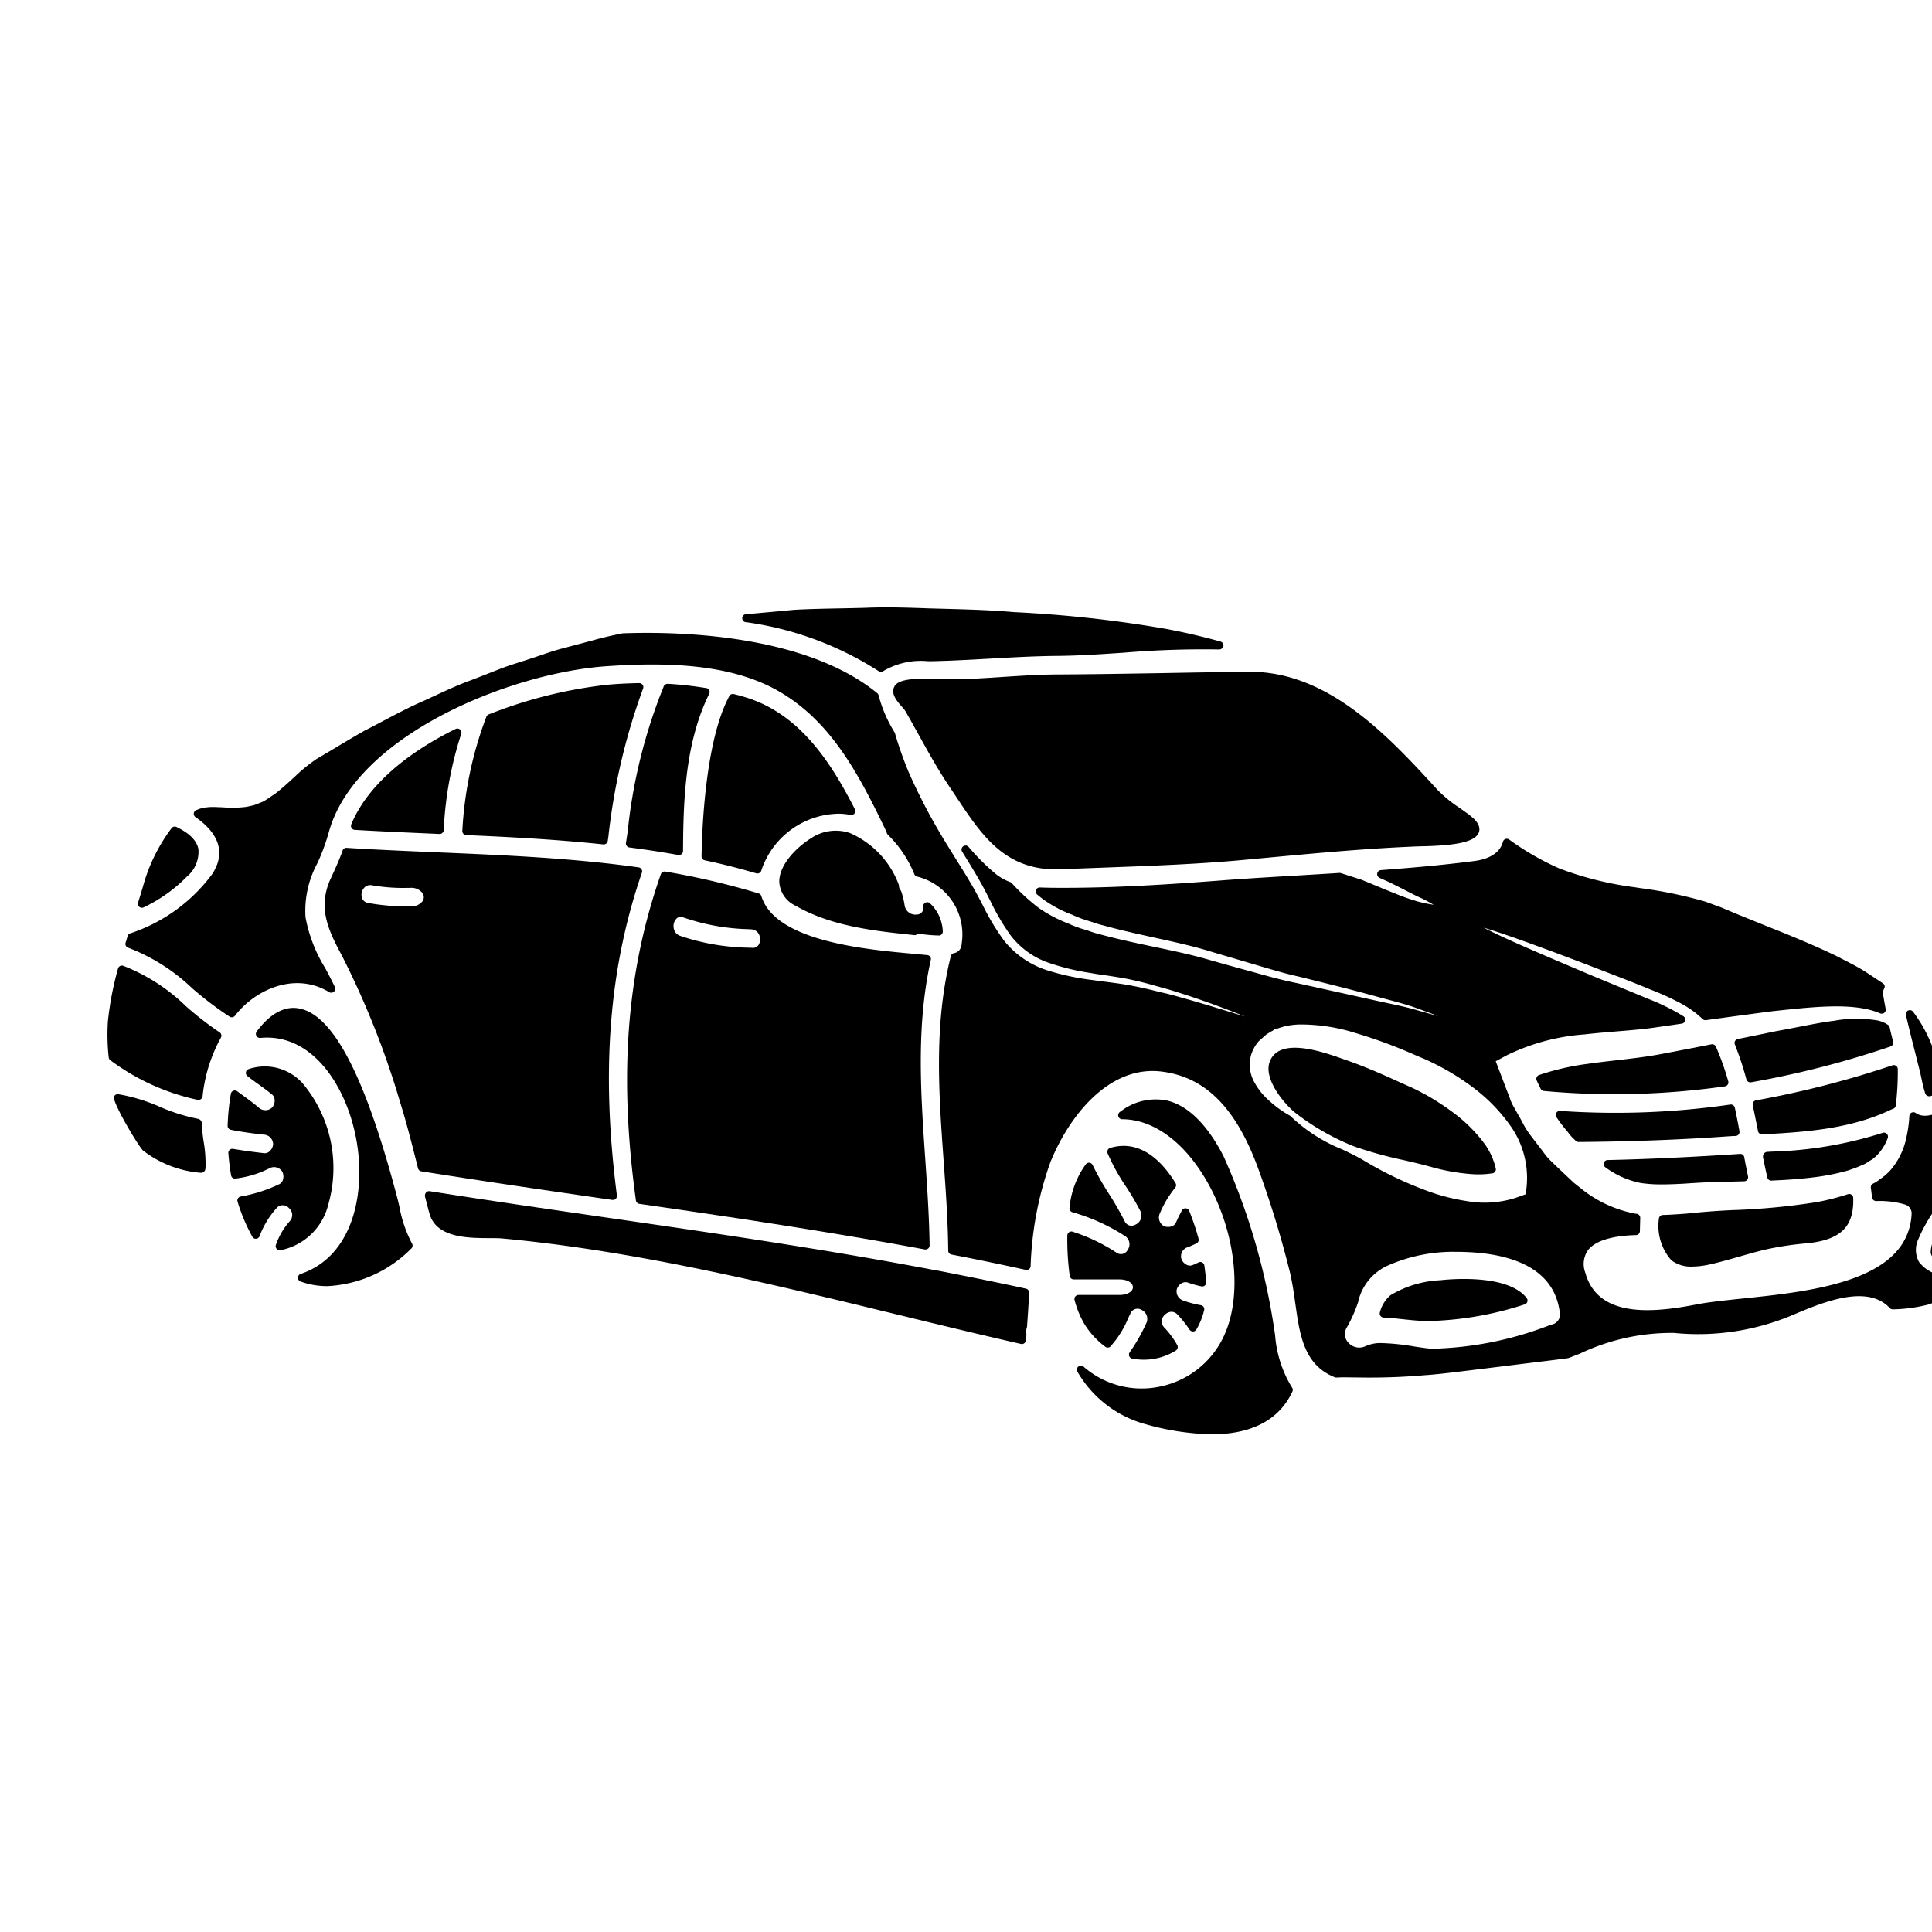 <svg xmlns="http://www.w3.org/2000/svg" viewBox="0 0 120 120" x="0px" y="0px">
    <g>
        <path d="M46.338,38.645a20.382,20.382,0,0,1,8.237,3.041.253.253,0,0,0,.144.045.245.245,0,0,0,.163-.061,4.6,4.6,0,0,1,2.763-.6l.168,0h0c1.233-.024,2.48-.094,3.686-.162,1.334-.075,2.714-.153,4.07-.168,1.333-.006,2.735-.1,4.22-.2a59.287,59.287,0,0,1,5.945-.2.277.277,0,0,0,.256-.212.25.25,0,0,0-.179-.279c-1.076-.3-2.19-.563-3.405-.791a77.04,77.04,0,0,0-9.422-1.038c-1.378-.123-2.762-.162-4.1-.2L57.7,37.788c-1.291-.046-2.627-.092-3.917-.037-.524.016-1.046.026-1.566.036-.948.018-1.928.037-2.892.09-.922.088-1.832.17-2.74.252l-.224.02a.25.25,0,0,0-.019.5Z"/>
        <path d="M65.567,41.892c-1.09.011-2.193.083-3.259.152-.986.065-2.005.131-3.005.149-.1,0-.286,0-.51-.015-1.912-.08-3-.026-3.247.473-.23.444.172.9.465,1.238a2.141,2.141,0,0,1,.224.279c.289.5.566,1,.843,1.5.591,1.066,1.2,2.168,1.912,3.223.156.23.307.459.458.686C60.957,51.847,62.385,54,65.6,54c.11,0,.221,0,.334-.007.987-.044,1.973-.079,2.96-.116,2.652-.1,5.4-.2,8.1-.443l1.706-.158c3.152-.293,6.412-.6,9.629-.714l.134,0c2.194-.057,3.21-.32,3.395-.877.156-.469-.347-.867-.512-1-.214-.169-.451-.337-.695-.509a8.184,8.184,0,0,1-1.356-1.107c-3-3.274-6.729-7.343-11.643-7.343H77.57c-1.761.016-3.52.048-5.279.08C70.089,41.842,67.812,41.883,65.567,41.892Z"/>
        <path d="M8.814,56.384a.251.251,0,0,0,.113-.027,9.482,9.482,0,0,0,2.684-1.91,2.014,2.014,0,0,0,.713-1.7c-.1-.536-.546-.987-1.36-1.38a.248.248,0,0,0-.3.062,10.7,10.7,0,0,0-1.783,3.63c-.1.344-.2.673-.307,1a.25.25,0,0,0,.238.324Z"/>
        <path d="M113.929,63.4c-.686.085-1.388.222-2.2.38-.454.089-.936.182-1.467.277-.734.154-1.518.315-2.325.477a.251.251,0,0,0-.183.337,19.219,19.219,0,0,1,.717,2.167.252.252,0,0,0,.242.186.2.2,0,0,0,.042,0A58.145,58.145,0,0,0,117.418,65a.25.25,0,0,0,.164-.3l-.042-.172c-.059-.239-.117-.476-.17-.718a.253.253,0,0,0-.108-.157,1.838,1.838,0,0,0-.629-.268A7.837,7.837,0,0,0,113.929,63.4Z"/>
        <path d="M12.529,69.724a.281.281,0,0,0-.23-.23h0a.279.279,0,0,0-.039-.01,11.393,11.393,0,0,1-2.332-.738,10.875,10.875,0,0,0-2.589-.784.244.244,0,0,0-.257.158c-.13.324,1.557,3.149,1.813,3.35a6.744,6.744,0,0,0,3.575,1.374h.039a.264.264,0,0,0,.245-.231.228.228,0,0,0,.009-.051,8.073,8.073,0,0,0-.115-1.66A11.075,11.075,0,0,1,12.529,69.724Z"/>
        <path d="M20.387,74.824a8.187,8.187,0,0,0-1.6-7.548,3.159,3.159,0,0,0-3.341-.875.253.253,0,0,0-.171.194.248.248,0,0,0,.092.241c.224.176.456.344.689.511.289.209.579.418.852.643a.459.459,0,0,1,.151.338.646.646,0,0,1-.164.467.607.607,0,0,1-.838-.013c-.3-.254-.618-.485-.936-.718l-.383-.281a.249.249,0,0,0-.4.157,14.461,14.461,0,0,0-.2,1.98.25.25,0,0,0,.2.253c.58.116,1.2.208,2.018.3a.607.607,0,0,1,.608.581.642.642,0,0,1-.216.452.445.445,0,0,1-.336.122c-.687-.078-1.322-.166-1.939-.27a.253.253,0,0,0-.21.063.246.246,0,0,0-.08.2c.041.516.1.968.171,1.382a.237.237,0,0,0,.264.2,6.264,6.264,0,0,0,2.1-.63.6.6,0,0,1,.813.2.664.664,0,0,1,.04.506.423.423,0,0,1-.218.269,9.118,9.118,0,0,1-2.393.767.251.251,0,0,0-.205.322,11.324,11.324,0,0,0,.916,2.176.247.247,0,0,0,.232.128.251.251,0,0,0,.217-.154,5.487,5.487,0,0,1,1.059-1.752.508.508,0,0,1,.762-.006.566.566,0,0,1,.049.831,4.315,4.315,0,0,0-.851,1.454.25.25,0,0,0,.233.34.313.313,0,0,0,.043,0A3.813,3.813,0,0,0,20.387,74.824Z"/>
        <path d="M11.545,62.494a11.575,11.575,0,0,0-3.9-2.51.242.242,0,0,0-.193.02.251.251,0,0,0-.121.153,19.618,19.618,0,0,0-.632,3.3v.013a13.019,13.019,0,0,0,.053,2.208.25.25,0,0,0,.1.173,13.956,13.956,0,0,0,5.434,2.464.272.272,0,0,0,.049,0,.248.248,0,0,0,.148-.049.251.251,0,0,0,.1-.175,9.528,9.528,0,0,1,1.139-3.643.25.25,0,0,0-.084-.33A20.091,20.091,0,0,1,11.545,62.494Z"/>
        <path d="M107.141,67.474a.252.252,0,0,0,.174-.111.25.25,0,0,0,.031-.2,16.632,16.632,0,0,0-.768-2.154.247.247,0,0,0-.278-.145c-1.071.213-2.178.425-3.342.645-.859.152-1.727.251-2.565.347-.582.067-1.163.133-1.745.217a15.765,15.765,0,0,0-3.06.7.249.249,0,0,0-.142.334c.049.113.105.226.16.339l.086.175a.251.251,0,0,0,.2.141q2.193.2,4.411.2A48.722,48.722,0,0,0,107.141,67.474Z"/>
        <path d="M38.069,74.531a.249.249,0,0,0,.248-.281c-.994-7.71-.5-14.08,1.552-20.046a.25.25,0,0,0-.2-.329c-4.1-.579-8.323-.758-12.406-.931-1.881-.08-3.826-.162-5.732-.282a.24.24,0,0,0-.251.167c-.207.59-.47,1.159-.725,1.709-.826,1.766-.219,3.15.66,4.775a53.117,53.117,0,0,1,3.615,9.075c.433,1.386.79,2.8,1.134,4.178a.25.25,0,0,0,.2.186c3.984.637,7.992,1.216,11.868,1.777ZM22.616,55.146a.5.5,0,0,1,.382-.17.671.671,0,0,1,.142.016,11.212,11.212,0,0,0,2.142.157l.19,0a.867.867,0,0,1,.788.345.458.458,0,0,1,0,.461.861.861,0,0,1-.779.338h-.009a13.114,13.114,0,0,1-2.6-.208.484.484,0,0,1-.393-.321A.663.663,0,0,1,22.616,55.146Z"/>
        <path d="M97.377,70.308a2.5,2.5,0,0,0,.394.449l.1.1a.252.252,0,0,0,.176.073h0c3.229-.024,6.212-.134,9.119-.338.209-.015.427-.029.637-.036a.251.251,0,0,0,.238-.294q-.133-.743-.288-1.463a.256.256,0,0,0-.28-.194A49.831,49.831,0,0,1,96.9,69a.246.246,0,0,0-.234.123.251.251,0,0,0,.008.265A8.841,8.841,0,0,0,97.377,70.308Z"/>
        <path d="M119.233,66.489c.044.169.081.345.119.524a8.664,8.664,0,0,0,.231.917.264.264,0,0,0,.145.139.245.245,0,0,0,.106.022.315.315,0,0,0,.1-.017,1.963,1.963,0,0,0,.283-.122c.073-.035.144-.071.215-.108s.13-.067.2-.1a.252.252,0,0,0,.136-.282,15.046,15.046,0,0,0-.963-2.97,8.726,8.726,0,0,0-.984-1.655.249.249,0,0,0-.3-.075.252.252,0,0,0-.139.281c.181.8.386,1.605.591,2.408Z"/>
        <path d="M105.109,78.669a5.247,5.247,0,0,0,1.134-.143h0c.611-.138,1.219-.312,1.806-.481.541-.154,1.1-.315,1.653-.444a19.679,19.679,0,0,1,2.531-.377c2.1-.213,2.93-1.029,2.874-2.818a.249.249,0,0,0-.106-.2.244.244,0,0,0-.22-.033,15.373,15.373,0,0,1-1.928.491,42.094,42.094,0,0,1-5.3.5c-.952.045-1.812.111-2.782.213-.481.036-.976.073-1.493.088a.25.25,0,0,0-.243.25,3.224,3.224,0,0,0,.776,2.563A2.006,2.006,0,0,0,105.109,78.669Z"/>
        <path d="M115.546,72.415c.041-.019.081-.037.125-.055a1.312,1.312,0,0,0,.333-.176c.051-.033.1-.065.157-.1l.122-.071a.37.37,0,0,0,.083-.071l.121-.095a3,3,0,0,0,.76-1.15.251.251,0,0,0-.05-.27.245.245,0,0,0-.267-.062,24.783,24.783,0,0,1-6.849,1.162l-.34.019a.276.276,0,0,0-.188.122.321.321,0,0,0-.045.239c.085.407.169.815.261,1.221a.249.249,0,0,0,.244.2h.01c1.026-.043,1.851-.107,2.6-.2a13.809,13.809,0,0,0,2.2-.439l.191-.068c.095-.033.189-.066.272-.1A2.693,2.693,0,0,0,115.546,72.415Z"/>
        <path d="M101.914,73.479a8.688,8.688,0,0,0,1.315.087c.451,0,.919-.022,1.394-.048h0c.738-.052,1.834-.116,2.867-.124l.844-.022a.25.25,0,0,0,.189-.095.254.254,0,0,0,.05-.206c-.081-.394-.161-.8-.235-1.2a.249.249,0,0,0-.262-.2c-3.042.2-5.733.328-8.226.381a.252.252,0,0,0-.234.179.248.248,0,0,0,.1.277A5.542,5.542,0,0,0,101.914,73.479Z"/>
        <path d="M109.066,68.346a.243.243,0,0,0-.164.107.251.251,0,0,0-.037.192c.076.348.146.7.216,1.047l.113.565a.25.25,0,0,0,.245.2h.013c2.953-.152,5.595-.374,8.071-1.567l.058-.017a.252.252,0,0,0,.168-.206,17.035,17.035,0,0,0,.126-2.266.251.251,0,0,0-.329-.234A60.1,60.1,0,0,1,109.066,68.346Z"/>
        <path d="M24.812,74.965c-.054-.234-.107-.459-.163-.667l-.05-.188c-1.948-7.31-3.909-11.062-6-11.47-.914-.182-1.805.3-2.654,1.426a.249.249,0,0,0-.019.272.252.252,0,0,0,.241.128c3.145-.3,5.237,2.823,5.908,6.025.707,3.371-.055,7.511-3.4,8.634a.251.251,0,0,0-.007.472,4.832,4.832,0,0,0,1.669.287,7.871,7.871,0,0,0,5.21-2.337.249.249,0,0,0,.042-.314A7.817,7.817,0,0,1,24.812,74.965Z"/>
        <path d="M79.2,82.937a41.17,41.17,0,0,0-3.187-11.088c-.688-1.359-1.849-3.065-3.476-3.48a3.55,3.55,0,0,0-2.951.678.25.25,0,0,0,.118.471c1.838,0,3.68,1.285,5.053,3.511,2,3.233,2.5,7.473,1.2,10.082A5.6,5.6,0,0,1,72,86.132a5.472,5.472,0,0,1-4.7-1.247.25.25,0,0,0-.373.326,7.026,7.026,0,0,0,3.888,3.148,16.245,16.245,0,0,0,4.443.727c2.063,0,4.06-.615,5.016-2.652a.249.249,0,0,0-.031-.262A7.235,7.235,0,0,1,79.2,82.937Z"/>
        <path d="M69.519,80.433H66.986a.251.251,0,0,0-.2.1.247.247,0,0,0-.042.218,5.808,5.808,0,0,0,.631,1.521,5.1,5.1,0,0,0,1.282,1.381.251.251,0,0,0,.322-.022c.033-.031.046-.059.042-.056a5.978,5.978,0,0,0,1.046-1.686l.151-.315a.471.471,0,0,1,.68-.217.617.617,0,0,1,.286.86A10.876,10.876,0,0,1,70.17,83.99a.254.254,0,0,0-.033.241.249.249,0,0,0,.186.155,3.821,3.821,0,0,0,.719.068,3.747,3.747,0,0,0,1.994-.571.251.251,0,0,0,.083-.338,5.314,5.314,0,0,0-.793-1.076.551.551,0,0,1,.032-.813.616.616,0,0,1,.378-.178.512.512,0,0,1,.4.173,6.759,6.759,0,0,1,.751.942.269.269,0,0,0,.215.109.251.251,0,0,0,.207-.123,4.4,4.4,0,0,0,.483-1.206.255.255,0,0,0-.033-.194.252.252,0,0,0-.163-.11,6.275,6.275,0,0,1-1.075-.282.6.6,0,0,1-.427-.714.641.641,0,0,1,.325-.379.444.444,0,0,1,.362-.031,6.54,6.54,0,0,0,.839.236.242.242,0,0,0,.216-.055.245.245,0,0,0,.086-.206c-.022-.321-.067-.672-.119-1.038a.248.248,0,0,0-.129-.185.242.242,0,0,0-.225-.006l-.077.036a3.4,3.4,0,0,1-.316.139.441.441,0,0,1-.362-.032.64.64,0,0,1-.322-.382.593.593,0,0,1,.423-.712c.175-.068.341-.144.516-.227a.25.25,0,0,0,.133-.291,14.606,14.606,0,0,0-.582-1.732.25.25,0,0,0-.217-.156.238.238,0,0,0-.233.13c-.137.249-.265.506-.377.767a.445.445,0,0,1-.276.225.644.644,0,0,1-.5-.038.618.618,0,0,1-.2-.814,6.484,6.484,0,0,1,.932-1.549.25.25,0,0,0,.021-.291C71.854,71.6,70.447,70.85,68.955,71.3a.246.246,0,0,0-.153.131.251.251,0,0,0-.008.2,12.732,12.732,0,0,0,1.147,2.077,16.1,16.1,0,0,1,.894,1.522.617.617,0,0,1-.314.835.464.464,0,0,1-.667-.216,18.977,18.977,0,0,0-.977-1.7,17.2,17.2,0,0,1-1.011-1.786.25.25,0,0,0-.415-.059,5.426,5.426,0,0,0-1.021,2.71.251.251,0,0,0,.174.278,12.12,12.12,0,0,1,3.281,1.487.611.611,0,0,1,.147.871.469.469,0,0,1-.7.145,11.1,11.1,0,0,0-2.71-1.292.255.255,0,0,0-.223.034.252.252,0,0,0-.106.2,16.621,16.621,0,0,0,.15,2.514.249.249,0,0,0,.247.215h2.827c.558,0,.851.243.851.484S70.077,80.433,69.519,80.433Z"/>
        <path d="M63.729,80.042c-1.591-.349-3.321-.7-5.473-1.121a1.055,1.055,0,0,1-.184-.026l-.025-.007c-6.772-1.291-13.708-2.3-20.416-3.269-3.595-.521-7.313-1.059-10.961-1.636a.261.261,0,0,0-.217.1.3.3,0,0,0-.05.257c.091.359.183.717.283,1.072.439,1.478,2.4,1.485,3.7,1.49.321,0,.611,0,.84.024,8.221.766,16.463,2.769,24.434,4.707,2.543.617,5.172,1.257,7.754,1.843a.208.208,0,0,0,.055.007.245.245,0,0,0,.143-.045.252.252,0,0,0,.1-.172l.037-.338a.269.269,0,0,0,0-.075.908.908,0,0,1,.039-.431c.052-.7.1-1.413.132-2.128A.249.249,0,0,0,63.729,80.042Z"/>
        <path d="M39.708,42.428c-.8.017-1.452.052-2.052.111a28.389,28.389,0,0,0-7.306,1.837.243.243,0,0,0-.144.15,23.483,23.483,0,0,0-1.49,7.086.251.251,0,0,0,.239.258c2.708.117,5.615.269,8.523.578H37.5a.25.25,0,0,0,.247-.212l.042-.276a38.833,38.833,0,0,1,2.152-9.188.251.251,0,0,0-.026-.237A.276.276,0,0,0,39.708,42.428Z"/>
        <path d="M90.2,69.059a15.77,15.77,0,0,0-1.562-1.019l-.3-.16c-.166-.088-.328-.173-.478-.246-.068-.034-.152-.072-.238-.11l-.649-.289c-1.34-.618-2.354-1.04-3.292-1.368l-.265-.093c-1.264-.445-3.894-1.373-4.53.113-.467,1.08.867,2.66,1.547,3.215a14.928,14.928,0,0,0,3.713,2.118,25.252,25.252,0,0,0,3.012.831c.6.139,1.219.284,1.793.445a12.589,12.589,0,0,0,2.327.42c.186.017.371.026.557.026a5.641,5.641,0,0,0,.863-.066.248.248,0,0,0,.169-.106.254.254,0,0,0,.037-.2,4.31,4.31,0,0,0-.64-1.451A9.32,9.32,0,0,0,90.2,69.059Z"/>
        <path d="M121.749,71.978c-.1-.749-.285-1.51-.477-2.315l-.129-.548a.25.25,0,0,0-.134-.168.253.253,0,0,0-.215,0c-.852.4-1.423.456-1.8.186a.25.25,0,0,0-.4.186,8.064,8.064,0,0,1-.2,1.4,4.43,4.43,0,0,1-1.02,2.013l-.248.242-.232.182c-.069.043-.127.087-.186.132a2.03,2.03,0,0,1-.251.17.945.945,0,0,0-.1.051.251.251,0,0,0-.155.267c.026.182.046.364.066.54l.006.062a.268.268,0,0,0,.251.223,5.515,5.515,0,0,1,1.8.214.579.579,0,0,1,.411.538c-.172,4.225-6.136,4.847-10.49,5.3-1.137.119-2.118.221-2.9.373-2.8.545-6.117.81-6.883-1.986a1.515,1.515,0,0,1,.156-1.373c.433-.584,1.468-.914,2.993-.953a.25.25,0,0,0,.244-.244l.022-.822a.253.253,0,0,0-.171-.244.274.274,0,0,0-.108-.017,7.631,7.631,0,0,1-3.185-1.4l-.672-.533-1.19-1.125c-.06-.062-.119-.12-.178-.176a3.188,3.188,0,0,1-.368-.4c-.293-.388-.586-.77-.878-1.151l-.072-.093a5.582,5.582,0,0,1-.519-.843c-.074-.136-.147-.272-.224-.4l-.358-.637a2.864,2.864,0,0,1-.17-.4c-.031-.084-.062-.169-.094-.244l-.789-2.07.709-.381a13.165,13.165,0,0,1,4.808-1.286c.695-.08,1.374-.136,2.029-.19.787-.064,1.531-.125,2.229-.222l.662-.095q.572-.079,1.123-.163a.249.249,0,0,0,.1-.455,12.912,12.912,0,0,0-2.1-1.047l-3.522-1.456C97,59.8,95.476,59.153,94.294,58.629c-1.026-.458-1.7-.782-2.145-1.011.478.141,1.189.372,2.246.748,1.267.451,2.863,1.046,4.743,1.767l.85.328c.765.294,1.587.61,2.5.991a16.86,16.86,0,0,1,1.873.849,6.152,6.152,0,0,1,1.391.994.253.253,0,0,0,.208.068c1.46-.2,2.839-.388,4.147-.557l.131-.014c2.549-.273,4.956-.532,6.541.149a.25.25,0,0,0,.344-.277c-.058-.292-.109-.591-.16-.892a.558.558,0,0,1,.071-.375.249.249,0,0,0-.069-.314l-1.1-.726c-.438-.278-.917-.524-1.381-.761l-.46-.237c-1.133-.541-2.4-1.084-3.978-1.71l-.55-.221c-.509-.206-1.021-.412-1.531-.621l-1.061-.445L105.918,56a27.213,27.213,0,0,0-4.032-.836l-.342-.054a20.538,20.538,0,0,1-4.683-1.165,16.756,16.756,0,0,1-3.125-1.8.249.249,0,0,0-.388.142c-.163.645-.8,1.069-1.78,1.193-2.052.267-4.084.435-5.8.564a.251.251,0,0,0-.086.477c.178.082.356.163.519.233.414.2.777.385,1.1.551s.6.31.841.419a7.787,7.787,0,0,1,.9.472,8.322,8.322,0,0,1-1.022-.214,13.175,13.175,0,0,1-1.458-.523l-.577-.228c-.323-.137-.674-.282-1.054-.439l-.363-.149c-.395-.125-.829-.265-1.282-.411a.251.251,0,0,0-.093-.012q-1.225.078-2.448.15c-1.691.1-3.438.2-5.138.335-3.039.229-6.29.44-9.513.44-.49,0-.981,0-1.5-.022a.244.244,0,0,0-.245.159.248.248,0,0,0,.073.282c.136.114.28.228.412.324a7.622,7.622,0,0,0,1.762.929,7.1,7.1,0,0,0,.936.358c.108.033.213.069.318.1.2.069.4.137.6.183,1.128.314,2.23.556,3.3.79,1.242.273,2.416.53,3.521.876l2.864.844c.883.263,1.717.51,2.519.686,1.525.376,2.965.731,4.214,1.07.388.107.756.205,1.106.3.747.2,1.393.37,1.953.571q.811.293,1.415.519c-.412-.111-.888-.243-1.43-.4-.509-.148-1.078-.27-1.737-.411-.427-.092-.884-.19-1.369-.3l-1.426-.315c-.863-.19-1.8-.4-2.83-.626-.841-.167-1.726-.407-2.559-.642-.909-.249-1.871-.513-2.879-.8-1.018-.3-2.127-.537-3.3-.783-1.125-.235-2.288-.479-3.526-.814a6.548,6.548,0,0,1-.637-.194c-.1-.035-.2-.07-.311-.1a6.6,6.6,0,0,1-.942-.35,8.7,8.7,0,0,1-1.9-1,12.818,12.818,0,0,1-1.656-1.528.249.249,0,0,0-.091-.06,3.3,3.3,0,0,1-.893-.5,13.812,13.812,0,0,1-1.7-1.694.25.25,0,0,0-.4.294l.042.069c.432.7.841,1.359,1.227,2.062.166.306.321.61.472.905a14.2,14.2,0,0,0,1.272,2.17,5.059,5.059,0,0,0,2.473,1.74,14.8,14.8,0,0,0,2.514.6l.226.04c.23.037.457.071.682.1.631.095,1.226.185,1.8.319.529.114,1.019.253,1.493.387.215.061.426.121.624.173,2.128.647,3.645,1.244,4.755,1.681-.338-.1-.714-.214-1.121-.339-.984-.3-2.207-.679-3.712-1.076-.219-.049-.444-.1-.674-.159-.457-.112-.935-.227-1.43-.319-.527-.11-1.092-.182-1.689-.259-.257-.033-.519-.066-.839-.112a15.7,15.7,0,0,1-2.78-.591,5.63,5.63,0,0,1-2.73-1.861,14.493,14.493,0,0,1-1.318-2.194c-.165-.314-.33-.629-.5-.94-.338-.6-.728-1.224-1.141-1.886-.306-.489-.62-.991-.923-1.5a36.229,36.229,0,0,1-2.034-3.929,22.568,22.568,0,0,1-.866-2.459,8.407,8.407,0,0,1-1.007-2.32.251.251,0,0,0-.086-.141c-4.542-3.708-12.547-3.838-15.815-3.715-.746.15-1.343.291-1.871.444l-1.939.514c-.428.113-.853.257-1.263.4-.212.072-.424.143-.639.212q-.291.1-.583.189c-.427.137-.853.273-1.272.432l-.2.078c-.528.208-1.056.416-1.579.617-.8.285-1.56.64-2.3.982-.378.176-.754.351-1.135.517-.716.332-1.412.7-2.083,1.054-.378.2-.752.4-1.136.592-.595.335-1.174.682-1.745,1.023-.415.249-.826.494-1.248.739A9.834,9.834,0,0,0,18.354,48.2c-.365.338-.741.687-1.179,1.035l-.225.156c-.2.141-.4.279-.605.394-.186.078-.371.149-.543.217-.177.049-.36.085-.532.118a7.067,7.067,0,0,1-1.393.028c-.139-.007-.269-.014-.378-.016a4.613,4.613,0,0,0-.531,0l-.228.026a1.975,1.975,0,0,0-.436.114l-.063.03a.251.251,0,0,0-.2.194.249.249,0,0,0,.1.257c1.053.726,2.087,1.928,1.041,3.535a10.384,10.384,0,0,1-5.11,3.691.252.252,0,0,0-.149.169c-.035.135-.078.277-.121.4a.251.251,0,0,0,.165.318,11.891,11.891,0,0,1,3.969,2.515,20.957,20.957,0,0,0,2.33,1.767.251.251,0,0,0,.33-.06c1.277-1.66,3.761-2.738,5.845-1.466a.25.25,0,0,0,.357-.32c-.189-.4-.4-.8-.608-1.188a9.112,9.112,0,0,1-1.214-3.143,6.214,6.214,0,0,1,.742-3.364,12.815,12.815,0,0,0,.7-1.9c1.638-6.01,11.255-9.923,17.276-10.329,3.335-.224,7.564-.247,10.694,1.567,3.2,1.855,4.912,5.038,6.663,8.7a.2.2,0,0,1,.021.061.249.249,0,0,0,.074.14A7.214,7.214,0,0,1,56.793,54.3a.248.248,0,0,0,.172.146,3.7,3.7,0,0,1,2.761,4.2.571.571,0,0,1-.486.559.25.25,0,0,0-.183.182c-1.057,4.225-.748,8.522-.449,12.677.133,1.838.269,3.739.288,5.614a.247.247,0,0,0,.2.243c1.434.274,2.945.586,4.618.954a.258.258,0,0,0,.2-.044.25.25,0,0,0,.1-.183A21.215,21.215,0,0,1,65.236,72.2c1.144-2.85,3.626-6.04,6.9-5.645,2.738.33,4.658,2.27,6.042,6.106a62.227,62.227,0,0,1,1.937,6.346c.157.658.252,1.328.343,1.977.275,1.952.535,3.8,2.451,4.561a.251.251,0,0,0,.113.017l.153-.007.134-.006c.213,0,.444,0,.7.006.309,0,.651.009,1.03.009.915,0,2.048-.026,3.455-.148.026,0,.661-.039,1.9-.192,1-.12,2.368-.288,4.073-.5l1.573-.193c.417-.051.864-.108,1.311-.166a.483.483,0,0,0,.084-.018l.687-.265a13.242,13.242,0,0,1,5.856-1.29,15.1,15.1,0,0,0,7.133-1.017l.307-.128c1.813-.76,4.553-1.909,5.963-.4a.244.244,0,0,0,.2.079,9.566,9.566,0,0,0,2.2-.3,1.728,1.728,0,0,0,.9-.636,1.265,1.265,0,0,0,.216-.363c.027-.057.053-.115.084-.171a.221.221,0,0,0,.029-.084,1.1,1.1,0,0,1,.062-.21.253.253,0,0,0-.024-.219.25.25,0,0,0-.188-.115,2.16,2.16,0,0,1-1.673-.856,1.557,1.557,0,0,1-.02-1.437,9.315,9.315,0,0,1,2.321-3.255.834.834,0,0,1,.186-.12.25.25,0,0,0,.147-.219A7.792,7.792,0,0,0,121.749,71.978ZM83.66,82.441a8.676,8.676,0,0,0,.692-1.556,3.262,3.262,0,0,1,1.773-2.246,10.046,10.046,0,0,1,4.331-.885c2.719,0,6.041.655,6.424,3.771a.629.629,0,0,1-.516.748.93.93,0,0,0-.128.044,21.462,21.462,0,0,1-7.268,1.456c-.271-.01-.683-.073-1.12-.139a14.416,14.416,0,0,0-2-.211,2.262,2.262,0,0,0-1.01.18.907.907,0,0,1-1.077-.193A.774.774,0,0,1,83.66,82.441Zm11.172-8.859-.058.592-.521.188A6.312,6.312,0,0,1,91.1,74.6a12.413,12.413,0,0,1-2.594-.685,23.08,23.08,0,0,1-3.827-1.852c-.352-.211-.813-.433-1.3-.668a10.026,10.026,0,0,1-3.195-2.045.247.247,0,0,0-.094-.07h0a6.93,6.93,0,0,1-1.5-1.143,4.108,4.108,0,0,1-.737-1.026,2.233,2.233,0,0,1-.124-1.657,2.511,2.511,0,0,1,.452-.784l.486-.428.3-.18a.388.388,0,0,1,.058-.031.244.244,0,0,0,.128-.152.253.253,0,0,0,.191.008c.156-.056.327-.106.454-.143a5.034,5.034,0,0,1,.9-.113,11.325,11.325,0,0,1,3.526.541,29.951,29.951,0,0,1,3.539,1.3l.432.187c.143.056.279.114.452.193.332.151.643.311.953.477a14.886,14.886,0,0,1,1.8,1.147,10.618,10.618,0,0,1,2.5,2.572A5.605,5.605,0,0,1,94.832,73.582Z"/>
        <path d="M121.306,75.757a.5.5,0,0,0-.585.189c-.133.2-.258.384-.405.644a2.294,2.294,0,0,0-.394,1.185.5.5,0,0,0,.15.336.737.737,0,0,0,.411.193,2.98,2.98,0,0,0,.556.045.5.5,0,0,0,.5-.476l.024-.51c.014-.332.029-.7.068-1.084A.5.5,0,0,0,121.306,75.757Z"/>
        <path d="M85.929,81.835c.42.02.842.065,1.245.109.349.037.685.073.992.09.22.012.439.017.658.017A20.715,20.715,0,0,0,94.7,81.018a.249.249,0,0,0,.124-.393c-1.2-1.542-4.929-1.157-5.349-1.108a6.581,6.581,0,0,0-3.1.925,2.047,2.047,0,0,0-.666,1.065.249.249,0,0,0,.225.328Z"/>
        <path d="M43.866,42.739a22.027,22.027,0,0,0-2.4-.267.282.282,0,0,0-.267.236l-.011.02a32.823,32.823,0,0,0-2.2,8.907l-.107.718a.248.248,0,0,0,.215.285c1.07.139,2.062.292,3.034.468a.342.342,0,0,0,.045,0,.248.248,0,0,0,.16-.058.251.251,0,0,0,.09-.191c.014-3.3.152-6.768,1.625-9.765a.249.249,0,0,0-.182-.357Z"/>
        <path d="M57.777,59.424a.251.251,0,0,0-.176-.1c-.262-.027-.563-.055-.9-.085-2.989-.273-8.553-.78-9.411-3.579a.248.248,0,0,0-.167-.166,46.934,46.934,0,0,0-5.8-1.358.245.245,0,0,0-.278.164c-2.127,6.07-2.619,12.508-1.547,20.261a.251.251,0,0,0,.212.213c5.7.818,11.79,1.728,17.734,2.832a.238.238,0,0,0,.046,0,.25.25,0,0,0,.25-.253c-.027-1.814-.153-3.645-.274-5.415-.279-4.046-.566-8.231.348-12.314A.248.248,0,0,0,57.777,59.424Zm-11.12-1.7a.551.551,0,0,1,.485.315.679.679,0,0,1-.022.646.433.433,0,0,1-.43.184h0l-.078-.005a13.967,13.967,0,0,1-4.381-.741.606.606,0,0,1-.388-.491.664.664,0,0,1,.2-.6.361.361,0,0,1,.23-.079.568.568,0,0,1,.21.045,13.4,13.4,0,0,0,4.109.717Z"/>
        <path d="M58.309,58.109a.247.247,0,0,0,.182-.079.25.25,0,0,0,.067-.193,2.524,2.524,0,0,0-.8-1.736.25.25,0,0,0-.414.217.4.4,0,0,1-.382.484.676.676,0,0,1-.774-.563,4.812,4.812,0,0,0-.208-.866.249.249,0,0,0-.044-.08.422.422,0,0,1-.1-.268.241.241,0,0,0-.019-.095,5.651,5.651,0,0,0-3.027-3.189,2.753,2.753,0,0,0-2.379.3c-1.012.63-2.025,1.719-2.008,2.735a1.735,1.735,0,0,0,1.016,1.482c2.219,1.287,4.954,1.572,7.367,1.823a.231.231,0,0,0,.127-.02.563.563,0,0,1,.311-.046,8.722,8.722,0,0,0,1.08.09Z"/>
        <path d="M46.218,43.283c-.184-.059-.372-.106-.556-.152l-.08-.02a.25.25,0,0,0-.281.122c-1.5,2.754-1.7,8.314-1.727,9.953a.251.251,0,0,0,.2.249c1.072.226,2.147.5,3.2.81a.244.244,0,0,0,.071.01.251.251,0,0,0,.243-.19,5.148,5.148,0,0,1,4.866-3.524,4.307,4.307,0,0,1,.674.076.249.249,0,0,0,.268-.359C51.625,47.375,49.662,44.292,46.218,43.283Z"/>
        <path d="M27.3,51.8h.01a.251.251,0,0,0,.25-.242,22.708,22.708,0,0,1,1.09-5.984.249.249,0,0,0-.077-.264.252.252,0,0,0-.273-.034C25,46.906,22.754,48.956,21.819,51.2a.254.254,0,0,0,.019.229.251.251,0,0,0,.2.117C23.822,51.65,25.592,51.724,27.3,51.8Z"/>
    </g>
</svg>
